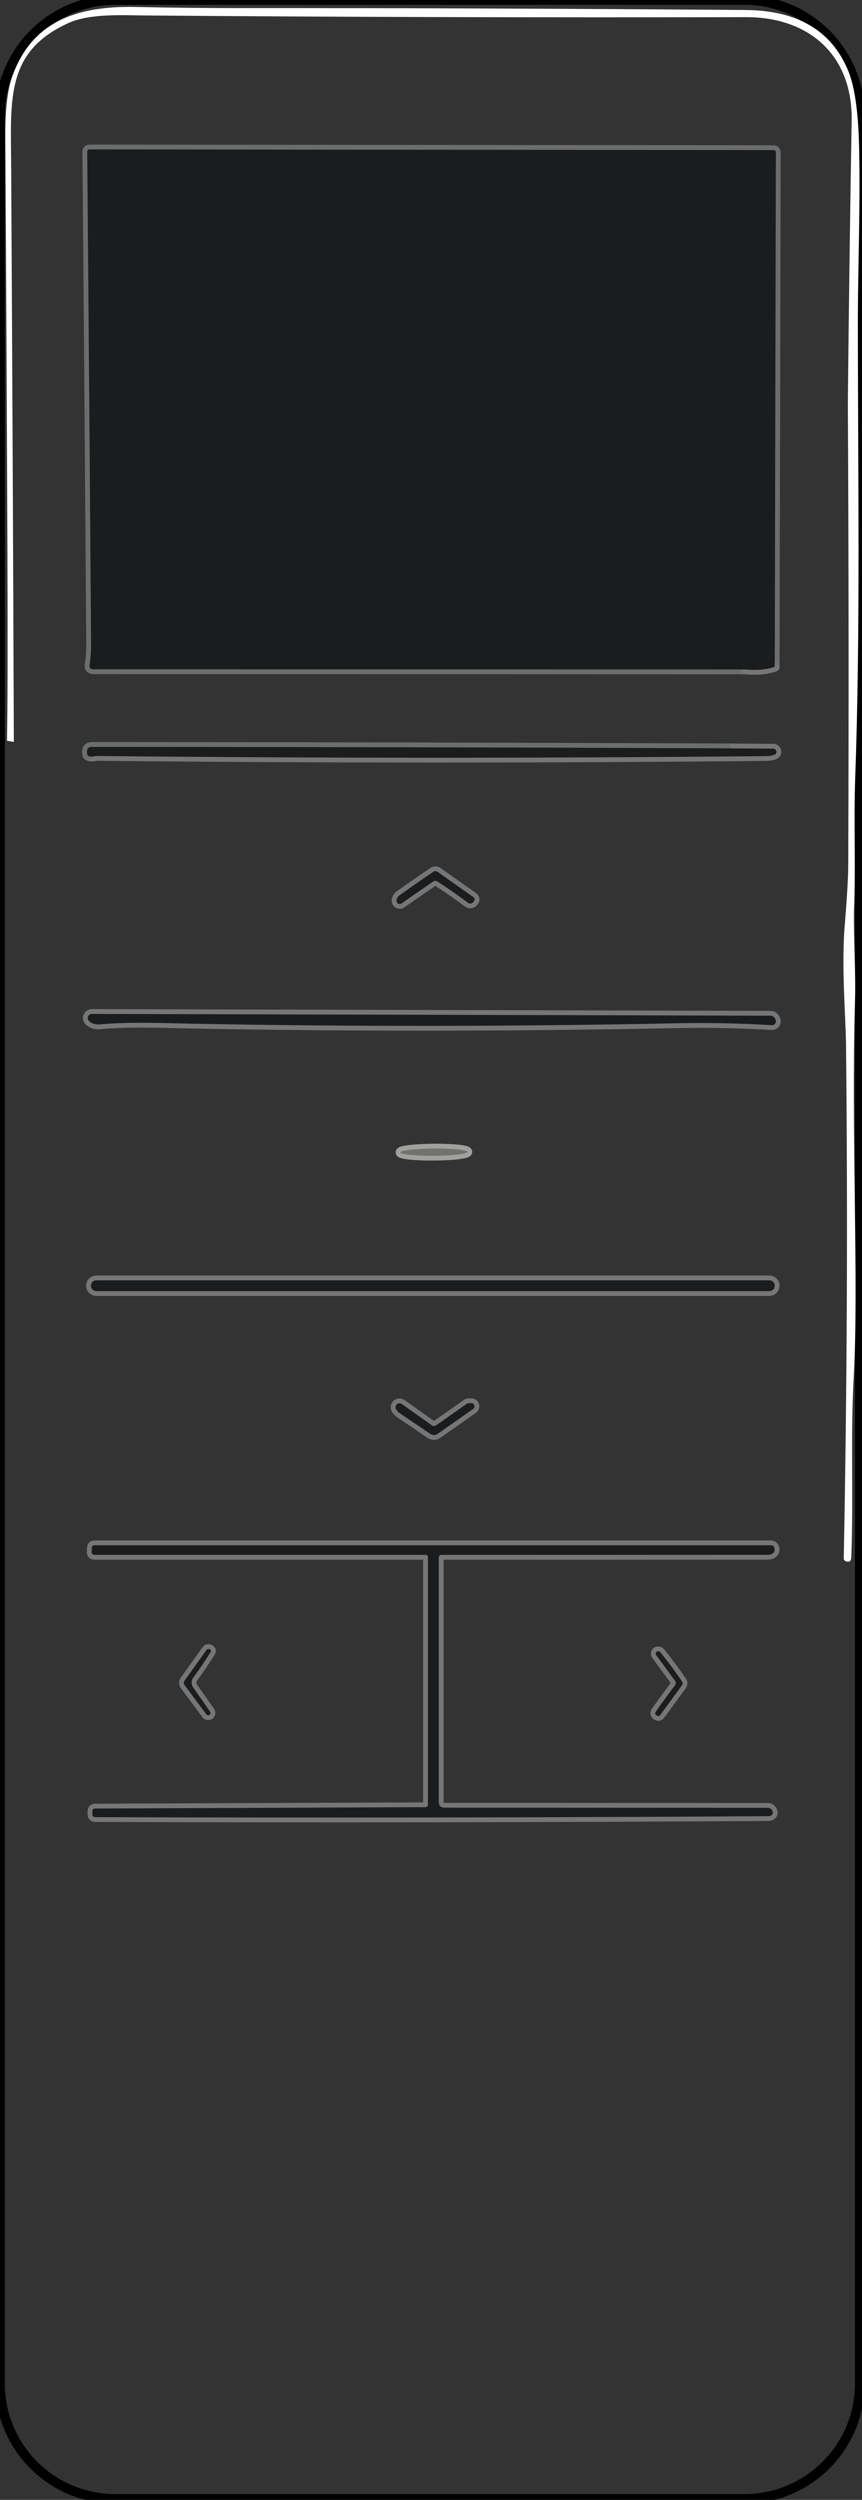<?xml version="1.0" encoding="UTF-8" standalone="no"?>
<!DOCTYPE svg PUBLIC "-//W3C//DTD SVG 1.1//EN" "http://www.w3.org/Graphics/SVG/1.1/DTD/svg11.dtd">
<!-- Created with Vectornator (http://vectornator.io/) -->
<svg height="100%" stroke-miterlimit="10" style="fill-rule:nonzero;clip-rule:evenodd;stroke-linecap:round;stroke-linejoin:round;" version="1.1" viewBox="0 0 179 519" width="100%" xml:space="preserve" xmlns="http://www.w3.org/2000/svg" xmlns:vectornator="http://vectornator.io" xmlns:xlink="http://www.w3.org/1999/xlink">
<rect x="0" y="0" width="179" height="519" fill="#333333" stroke="none"/>
<defs/>
<clipPath id="ArtboardFrame">
<rect height="519" width="179" x="0" y="0"/>
</clipPath>
<g clip-path="url(#ArtboardFrame)" id="Untitled" vectornator:layerName="Untitled">
<g opacity="1" vectornator:layerName="g">
<path d="M18.143 156.78C18.803 157.35 19.603 156.94 20.103 156.95C66.356 157.423 112.609 157.433 158.863 156.98C159.723 156.973 160.383 156.87 160.843 156.67C161.127 156.556 161.288 156.256 161.228 155.955C161.167 155.654 160.901 155.434 160.593 155.43L150.923 155.36" fill="none" opacity="1" stroke="#767676" stroke-linecap="butt" stroke-linejoin="miter" stroke-width="2" vectornator:layerName="path"/>
<path d="M160.883 138.44L161.113 31.7C161.113 31.34 160.933 31.16 160.573 31.16L18.663 31.02C18.289 31.02 18.106 31.203 18.113 31.57C18.406 65.563 18.673 99.56 18.913 133.56C18.926 135.146 18.816 136.676 18.583 138.15C18.553 138.35 18.612 138.554 18.742 138.707C18.873 138.861 19.063 138.949 19.263 138.95L154.843 138.99" fill="none" opacity="1" stroke="#6c6d6d" stroke-linecap="butt" stroke-linejoin="miter" stroke-width="2" vectornator:layerName="path"/>
<path d="M150.923 155.36C106.969 155.173 63.066 155.073 19.213 155.06C18.659 155.06 18.319 155.19 18.193 155.45C18.039 155.75 18.023 156.193 18.143 156.78" fill="none" opacity="1" stroke="#6c6d6d" stroke-linecap="butt" stroke-linejoin="miter" stroke-width="2" vectornator:layerName="path"/>
<path d="M160.883 138.44C159.136 139.04 157.123 139.223 154.843 138.99" fill="none" opacity="1" stroke="#767676" stroke-linecap="butt" stroke-linejoin="miter" stroke-width="2" vectornator:layerName="path"/>
<path d="M90.853 183.02C92.973 184.386 95.049 185.83 97.083 187.35C97.329 187.536 97.553 187.613 97.753 187.58C98.039 187.526 98.279 187.343 98.473 187.03C98.634 186.777 98.568 186.442 98.323 186.27L90.923 181.04C90.596 180.806 90.266 180.803 89.933 181.03C87.579 182.616 85.253 184.233 82.953 185.88C82.739 186.04 82.586 186.22 82.493 186.42C82.399 186.626 82.346 186.806 82.333 186.96C82.314 187.217 82.444 187.463 82.668 187.591C82.892 187.719 83.17 187.707 83.383 187.56L89.933 183.03C90.205 182.841 90.567 182.837 90.853 183.02" fill="none" opacity="1" stroke="#767676" stroke-linecap="butt" stroke-linejoin="miter" stroke-width="2" vectornator:layerName="path"/>
<path d="M159.983 210.87L19.083 210.5C18.734 210.501 18.419 210.71 18.285 211.031C18.151 211.351 18.226 211.718 18.473 211.96C19.039 212.52 19.809 212.756 20.783 212.67C26.993 212.11 33.663 212.41 39.903 212.53C73.473 213.17 107.213 213.12 140.773 212.44C147.226 212.313 153.729 212.446 160.283 212.84C160.577 212.859 160.857 212.713 161.012 212.46C161.166 212.207 161.171 211.888 161.023 211.63L160.873 211.38C160.673 211.04 160.376 210.87 159.983 210.87" fill="none" opacity="1" stroke="#767676" stroke-linecap="butt" stroke-linejoin="miter" stroke-width="2" vectornator:layerName="path"/>
<path d="M97.062 239.151C97.06 238.737 93.946 238.423 90.107 238.45C86.269 238.476 83.16 238.834 83.163 239.248C83.165 239.662 86.279 239.976 90.118 239.95C93.956 239.923 97.065 239.565 97.062 239.151" fill="none" opacity="1" stroke="#a1a09f" stroke-linecap="butt" stroke-linejoin="miter" stroke-width="2" vectornator:layerName="path"/>
<path d="M160.873 266.91C160.873 266.302 160.38 265.81 159.773 265.81L19.993 265.81C19.385 265.81 18.893 266.302 18.893 266.91L18.893 266.95C18.893 267.557 19.385 268.05 19.993 268.05L159.773 268.05C160.38 268.05 160.873 267.557 160.873 266.95L160.873 266.91" fill="none" opacity="1" stroke="#767676" stroke-linecap="butt" stroke-linejoin="miter" stroke-width="2" vectornator:layerName="path"/>
<path d="M83.193 293.53C85.339 294.963 87.389 296.35 89.343 297.69C89.8 298.008 90.41 298.008 90.873 297.69L98.253 292.51C98.488 292.344 98.589 292.045 98.502 291.77C98.415 291.496 98.16 291.309 97.873 291.31L97.353 291.31C97.203 291.31 97.053 291.359 96.923 291.45L90.583 295.9C90.276 296.113 89.969 296.113 89.663 295.9L83.433 291.49C83.12 291.275 82.701 291.299 82.416 291.549C82.13 291.799 82.051 292.211 82.223 292.55C82.409 292.896 82.733 293.223 83.193 293.53" fill="none" opacity="1" stroke="#767676" stroke-linecap="butt" stroke-linejoin="miter" stroke-width="2" vectornator:layerName="path"/>
<path d="M88.303 375.19L19.783 375.47C19.383 375.47 19.183 375.67 19.183 376.07L19.183 376.64C19.183 377.046 19.389 377.253 19.803 377.26C66.363 377.42 112.923 377.353 159.483 377.06C159.783 377.06 160.016 376.996 160.183 376.87C160.576 376.556 160.586 376.163 160.213 375.69C160.037 375.456 159.762 375.319 159.473 375.32L92.353 375.29C91.526 375.29 91.113 374.876 91.113 374.05L91.113 323.33C91.113 323.042 91.345 322.81 91.633 322.81C114.173 322.816 136.736 322.813 159.323 322.8C159.716 322.8 160.026 322.743 160.253 322.63C160.766 322.363 160.953 321.946 160.813 321.38C160.73 321.045 160.433 320.81 160.093 320.81L19.623 320.81C19.289 320.81 19.109 320.973 19.083 321.3L19.023 322.11C18.989 322.576 19.203 322.81 19.663 322.81L88.363 322.81C88.696 322.81 88.863 322.976 88.863 323.31L88.863 374.63C88.863 375.003 88.676 375.19 88.303 375.19" fill="none" opacity="1" stroke="#767676" stroke-linecap="butt" stroke-linejoin="miter" stroke-width="2" vectornator:layerName="path"/>
<path d="M43.623 355.35L40.113 350.33C39.682 349.715 39.694 348.891 40.143 348.28C41.296 346.74 42.499 344.966 43.753 342.96C43.899 342.726 43.819 342.54 43.513 342.4C43.286 342.296 43.018 342.367 42.873 342.57L38.353 348.89C38.113 349.223 38.116 349.556 38.363 349.89L42.843 355.92C43 356.135 43.302 356.182 43.518 356.025C43.733 355.867 43.78 355.565 43.623 355.35" fill="none" opacity="1" stroke="#767676" stroke-linecap="butt" stroke-linejoin="miter" stroke-width="2" vectornator:layerName="path"/>
<path d="M140.163 349.9C138.043 352.733 136.713 354.556 136.173 355.37C135.973 355.663 136.026 355.916 136.333 356.13C136.646 356.35 136.916 356.306 137.143 356L141.613 349.89C141.799 349.623 141.803 349.356 141.623 349.09C140.209 347.003 138.713 344.986 137.133 343.04C136.986 342.86 136.803 342.786 136.583 342.82C136.411 342.843 136.265 342.956 136.199 343.119C136.133 343.281 136.157 343.468 136.263 343.61L140.163 348.94C140.396 349.26 140.396 349.58 140.163 349.9" fill="none" opacity="1" stroke="#767676" stroke-linecap="butt" stroke-linejoin="miter" stroke-width="2" vectornator:layerName="path"/>
<path d="M0 23.952C0 10.723 10.723-7.10543e-15 23.952-7.10543e-15L154.591-7.10543e-15C167.819-7.10543e-15 178.543 10.723 178.543 23.952L178.543 494.848C178.543 508.076 167.819 518.799 154.591 518.799L23.952 518.799C10.723 518.799 0 508.076 0 494.848C0 494.848 0 369.565 0 251.841C0 134.117 0 23.952 0 23.952Z" fill="none" opacity="1" stroke="#000000" stroke-linecap="butt" stroke-linejoin="miter" stroke-width="2" vectornator:layerName="Rectangle 1"/>
</g>
<path d="M177.313 189.25C177.263 195.53 177.733 202.05 177.543 208C176.703 235.36 178.383 266.13 177.283 285.75C176.583 298.25 177.243 310.78 176.773 323.31C176.739 324.13 176.353 324.4 175.613 324.12C175.339 324.013 175.206 323.813 175.213 323.52C175.899 287.993 176.056 252.47 175.683 216.95C175.623 211.32 174.723 200.69 175.393 192.4C175.886 186.4 176.136 182.156 176.143 179.67C176.263 147.716 176.236 115.763 176.063 83.81C176.256 64.223 176.519 44.64 176.853 25.06C177.083 11.37 167.923 3.52 154.883 3.56C113.229 3.66 71.576 3.543 29.923 3.21C25.853 3.18 18.743 2.74 14.283 4.75C1.023 10.75 2.243 20.64 2.323 35.18C2.549 74.786 2.733 114.403 2.873 154.03L1.453 153.8C1.586 146.72 1.616 133.66 1.543 114.62C1.429 85.913 1.283 57.2 1.103 28.48C1.069 23.066 1.506 19 2.413 16.28C6.463 4.19 16.363 1.2 28.243 1.45C35.296 1.603 42.356 1.68 49.423 1.68C84.569 1.666 119.713 1.8 154.853 2.08C165.573 2.166 172.656 6.343 176.103 14.61C177.456 17.843 178.219 23.07 178.393 30.29C178.683 42.13 178.153 56.1 178.143 65.74C178.123 97.89 178.723 130.36 177.563 162.33C177.253 170.97 177.723 180.27 177.313 189.25Z" fill="#ffffff" fill-rule="nonzero" opacity="1" stroke="none" vectornator:layerName="path"/>
<path d="M160.883 138.44C159.136 139.04 157.123 139.223 154.843 138.99L19.263 138.95C19.063 138.949 18.873 138.861 18.742 138.707C18.612 138.554 18.553 138.35 18.583 138.15C18.816 136.676 18.926 135.146 18.913 133.56C18.673 99.56 18.406 65.563 18.113 31.57C18.106 31.203 18.289 31.02 18.663 31.02L160.573 31.16C160.933 31.16 161.113 31.34 161.113 31.7L160.883 138.44Z" fill="#1b1c1d" fill-rule="nonzero" opacity="1" stroke="none" vectornator:layerName="path"/>
<path d="M150.923 155.36L160.593 155.43C160.901 155.434 161.167 155.654 161.228 155.955C161.288 156.256 161.127 156.556 160.843 156.67C160.383 156.87 159.723 156.973 158.863 156.98C112.609 157.433 66.356 157.423 20.103 156.95C19.603 156.94 18.803 157.35 18.143 156.78C18.023 156.193 18.039 155.75 18.193 155.45C18.319 155.19 18.659 155.06 19.213 155.06C63.066 155.073 106.969 155.173 150.923 155.36Z" fill="#1b1c1d" fill-rule="nonzero" opacity="1" stroke="none" vectornator:layerName="path"/>
<path d="M89.933 183.03L83.383 187.56C83.17 187.707 82.892 187.719 82.668 187.591C82.444 187.463 82.314 187.217 82.333 186.96C82.346 186.806 82.399 186.626 82.493 186.42C82.586 186.22 82.739 186.04 82.953 185.88C85.253 184.233 87.579 182.616 89.933 181.03C90.266 180.803 90.596 180.806 90.923 181.04L98.323 186.27C98.568 186.442 98.634 186.777 98.473 187.03C98.279 187.343 98.039 187.526 97.753 187.58C97.553 187.613 97.329 187.536 97.083 187.35C95.049 185.83 92.973 184.386 90.853 183.02C90.567 182.837 90.205 182.841 89.933 183.03Z" fill="#1b1c1d" fill-rule="nonzero" opacity="1" stroke="none" vectornator:layerName="path"/>
<path d="M19.083 210.5L159.983 210.87C160.376 210.87 160.673 211.04 160.873 211.38L161.023 211.63C161.171 211.888 161.166 212.207 161.012 212.46C160.857 212.713 160.577 212.859 160.283 212.84C153.729 212.446 147.226 212.313 140.773 212.44C107.213 213.12 73.473 213.17 39.903 212.53C33.663 212.41 26.993 212.11 20.783 212.67C19.809 212.756 19.039 212.52 18.473 211.96C18.226 211.718 18.151 211.351 18.285 211.031C18.419 210.71 18.734 210.501 19.083 210.5Z" fill="#1b1c1d" fill-rule="nonzero" opacity="1" stroke="none" vectornator:layerName="path"/>
<path d="M83.163 239.248C83.16 238.834 86.269 238.476 90.107 238.45C93.946 238.423 97.059 238.737 97.062 239.151C97.065 239.565 93.956 239.923 90.118 239.95C86.279 239.976 83.166 239.662 83.163 239.248Z" fill="#717170" fill-rule="nonzero" opacity="1" stroke="none" vectornator:layerName="ellipse"/>
<path d="M19.993 265.81L159.773 265.81C160.38 265.81 160.873 266.302 160.873 266.91L160.873 266.95C160.873 267.557 160.38 268.05 159.773 268.05L19.993 268.05C19.385 268.05 18.893 267.557 18.893 266.95L18.893 266.91C18.893 266.302 19.385 265.81 19.993 265.81Z" fill="#1b1c1d" fill-rule="nonzero" opacity="1" stroke="none" vectornator:layerName="rect"/>
<path d="M83.193 293.53C82.733 293.223 82.409 292.896 82.223 292.55C82.051 292.211 82.13 291.799 82.416 291.549C82.701 291.299 83.12 291.275 83.433 291.49L89.663 295.9C89.969 296.113 90.276 296.113 90.583 295.9L96.923 291.45C97.053 291.359 97.203 291.31 97.353 291.31L97.873 291.31C98.16 291.309 98.415 291.496 98.502 291.77C98.589 292.045 98.488 292.344 98.253 292.51L90.873 297.69C90.41 298.008 89.8 298.008 89.343 297.69C87.389 296.35 85.339 294.963 83.193 293.53Z" fill="#1b1c1d" fill-rule="nonzero" opacity="1" stroke="none" vectornator:layerName="path"/>
<path d="M88.863 374.63L88.863 323.31C88.863 322.976 88.696 322.81 88.363 322.81L19.663 322.81C19.203 322.81 18.989 322.576 19.023 322.11L19.083 321.3C19.109 320.973 19.289 320.81 19.623 320.81L160.093 320.81C160.433 320.81 160.73 321.045 160.813 321.38C160.953 321.946 160.766 322.363 160.253 322.63C160.026 322.743 159.716 322.8 159.323 322.8C136.736 322.813 114.173 322.816 91.633 322.81C91.345 322.81 91.113 323.042 91.113 323.33L91.113 374.05C91.113 374.876 91.526 375.29 92.353 375.29L159.473 375.32C159.762 375.319 160.037 375.456 160.213 375.69C160.586 376.163 160.576 376.556 160.183 376.87C160.016 376.996 159.783 377.06 159.483 377.06C112.923 377.353 66.363 377.42 19.803 377.26C19.389 377.253 19.183 377.046 19.183 376.64L19.183 376.07C19.183 375.67 19.383 375.47 19.783 375.47L88.303 375.19C88.676 375.19 88.863 375.003 88.863 374.63Z" fill="#1b1c1d" fill-rule="nonzero" opacity="1" stroke="none" vectornator:layerName="path"/>
<path d="M42.843 355.92L38.363 349.89C38.116 349.556 38.113 349.223 38.353 348.89L42.873 342.57C43.018 342.367 43.286 342.296 43.513 342.4C43.819 342.54 43.899 342.726 43.753 342.96C42.499 344.966 41.296 346.74 40.143 348.28C39.694 348.891 39.682 349.715 40.113 350.33L43.623 355.35C43.78 355.565 43.733 355.867 43.518 356.025C43.302 356.182 43 356.135 42.843 355.92Z" fill="#1b1c1d" fill-rule="nonzero" opacity="1" stroke="none" vectornator:layerName="path"/>
<path d="M140.163 348.94L136.263 343.61C136.157 343.468 136.133 343.281 136.199 343.119C136.265 342.956 136.411 342.843 136.583 342.82C136.803 342.786 136.986 342.86 137.133 343.04C138.713 344.986 140.209 347.003 141.623 349.09C141.803 349.356 141.799 349.623 141.613 349.89L137.143 356C136.916 356.306 136.646 356.35 136.333 356.13C136.026 355.916 135.973 355.663 136.173 355.37C136.713 354.556 138.043 352.733 140.163 349.9C140.396 349.58 140.396 349.26 140.163 348.94Z" fill="#1b1c1d" fill-rule="nonzero" opacity="1" stroke="none" vectornator:layerName="path"/>
</g>
</svg>
